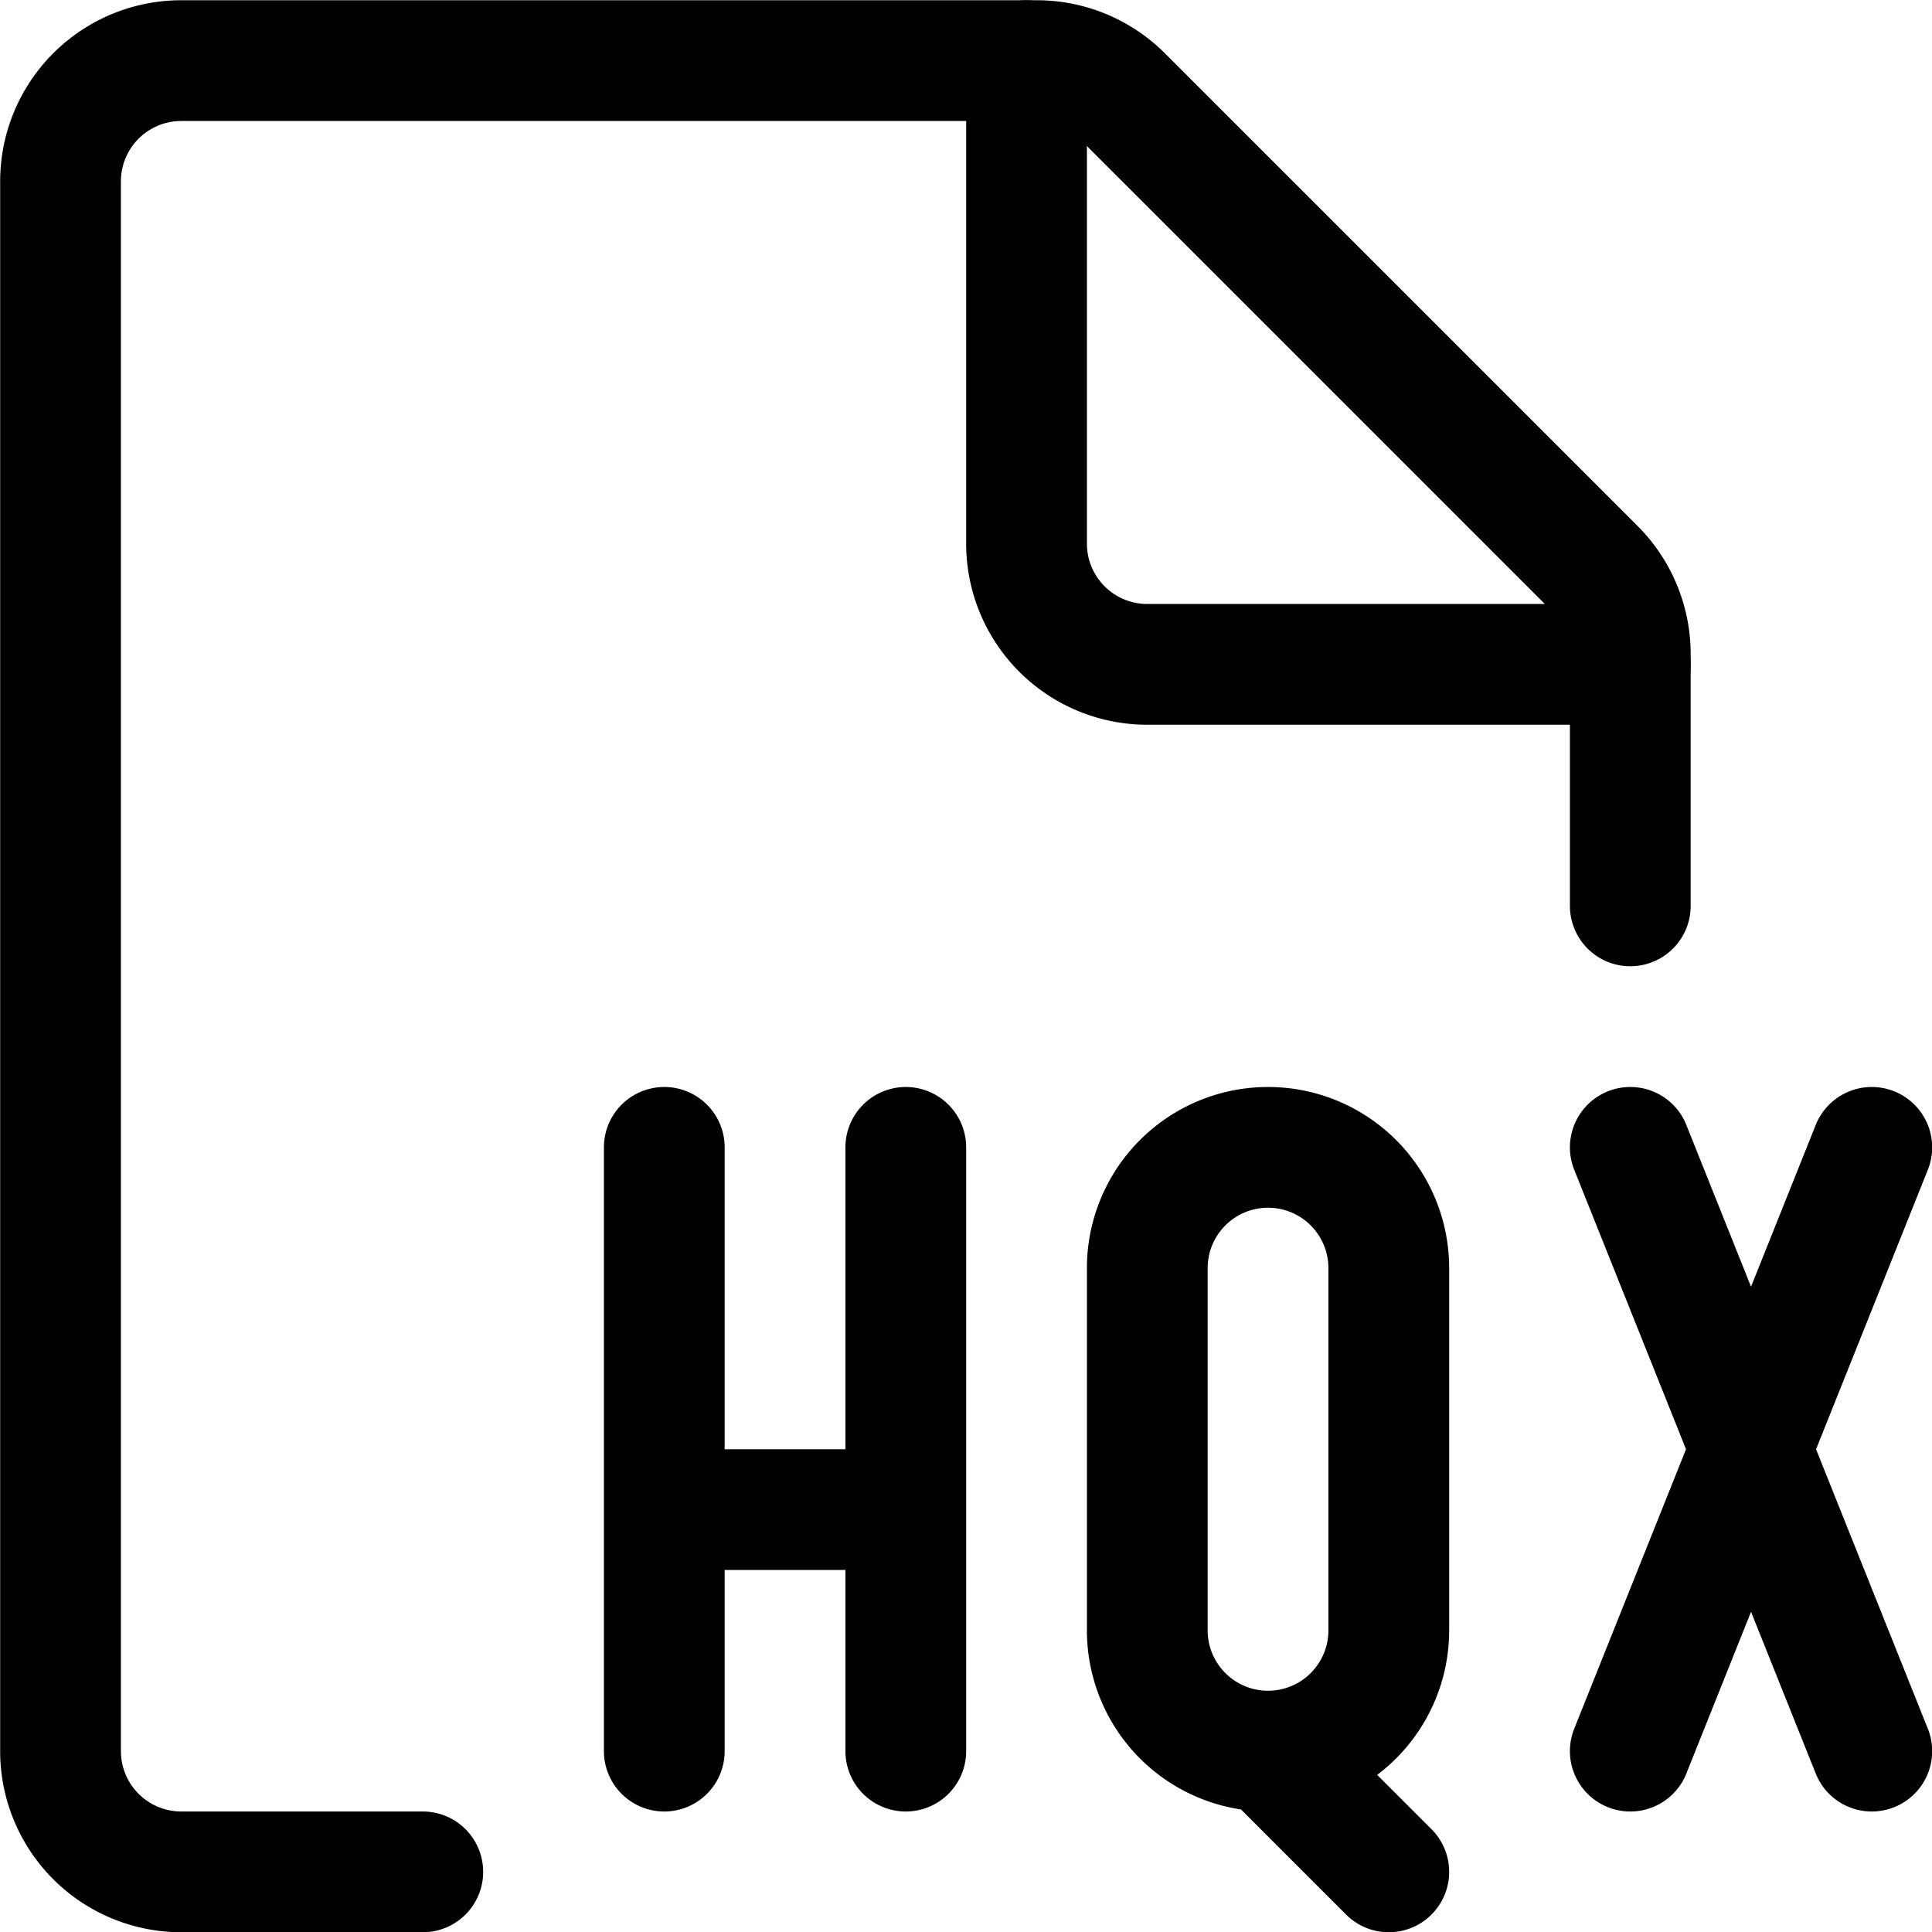 <svg xmlns="http://www.w3.org/2000/svg" viewBox="0 0 24 24" width="24" height="24"><defs><style>.a{fill:none;stroke:#000;stroke-linecap:round;stroke-linejoin:round;stroke-width:1.5px}</style></defs><title>file-hqx</title><path class="a" d="M5.252 23.253h-3a1.5 1.5 0 0 1-1.5-1.5v-19.5a1.5 1.5 0 0 1 1.5-1.5H12.88a1.5 1.5 0 0 1 1.061.44l5.871 5.871a1.5 1.5 0 0 1 .44 1.061v3.128"/><path class="a" d="M20.252 8.253h-6a1.5 1.5 0 0 1-1.5-1.5v-6m-4.5 21v-7.5m3 7.5v-7.5m-3 4.5h3m6 1.5a1.5 1.5 0 1 1-3 0v-4.5a1.5 1.5 0 1 1 3 0zm-1.5 1.5l1.5 1.5m3-9l3 7.5m0-7.5l-3 7.5"/></svg>